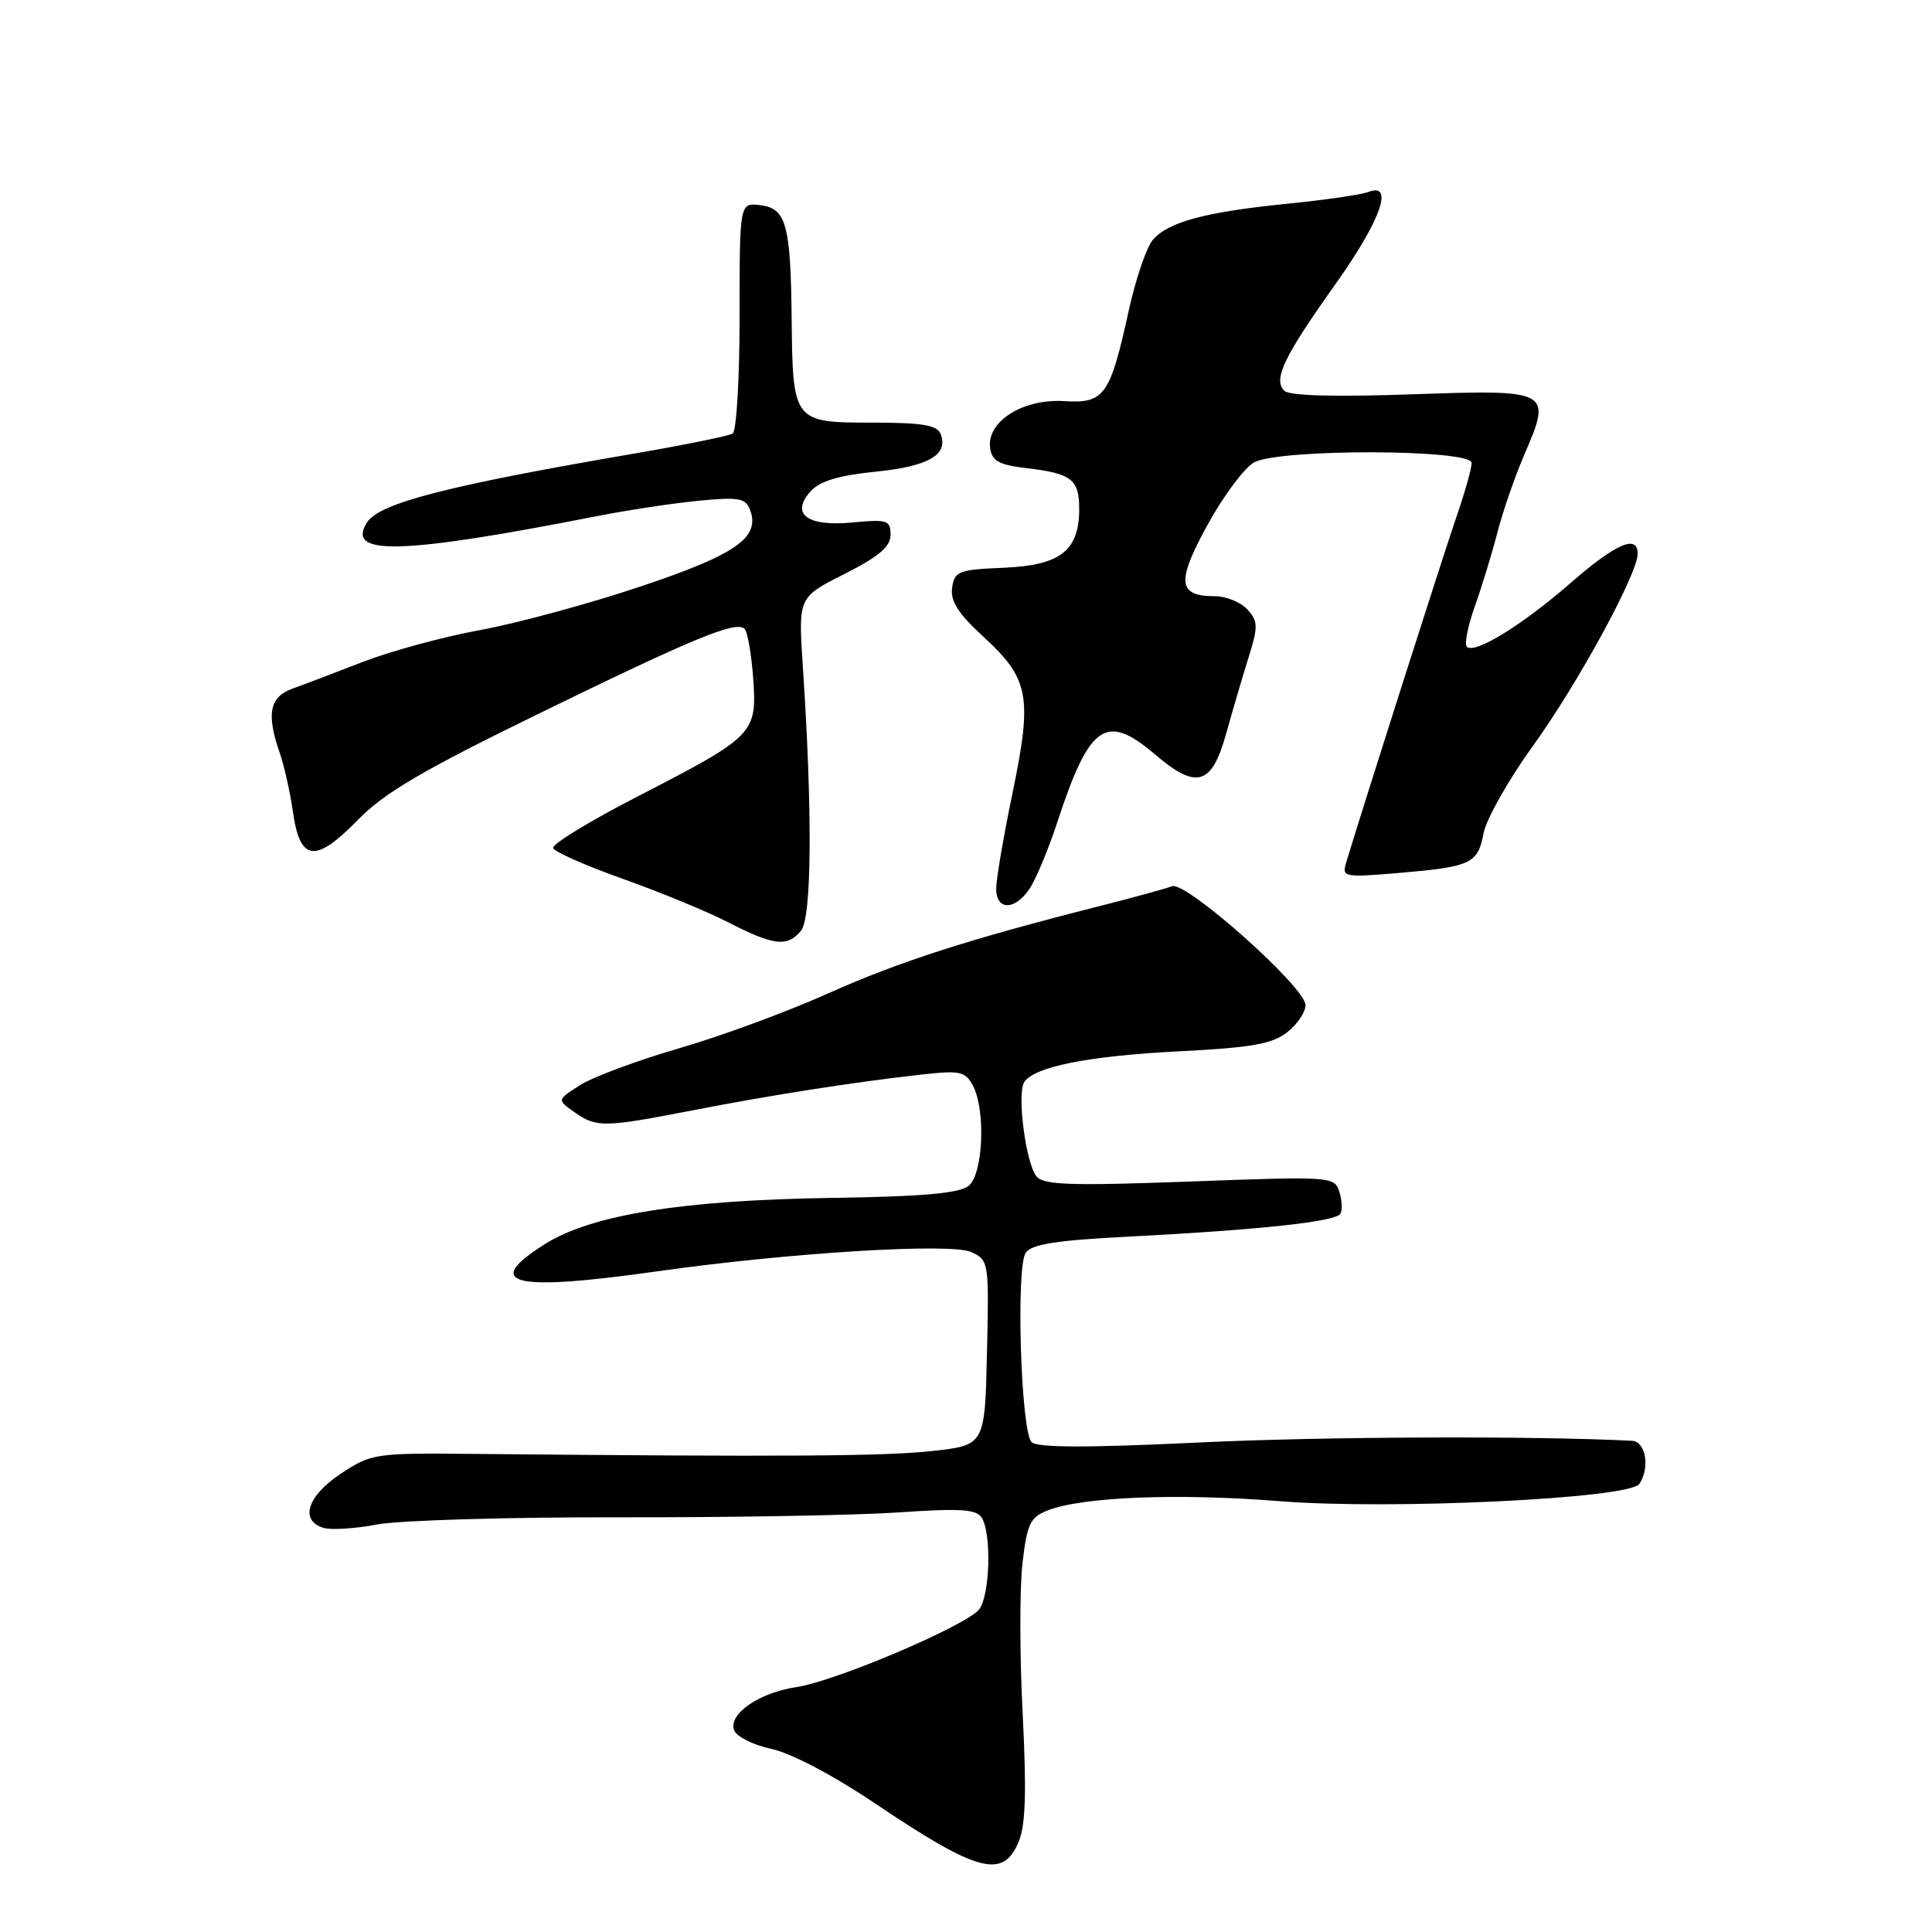 <?xml version="1.0" encoding="UTF-8" standalone="no"?>
<!DOCTYPE svg PUBLIC "-//W3C//DTD SVG 1.1//EN" "http://www.w3.org/Graphics/SVG/1.1/DTD/svg11.dtd" >
<svg xmlns="http://www.w3.org/2000/svg" xmlns:xlink="http://www.w3.org/1999/xlink" version="1.1" viewBox="0 0 256 256">
 <g >
 <path fill="currentColor"
d=" M 134.99 244.02 C 135.90 241.83 136.03 237.32 135.51 227.10 C 135.11 219.44 135.10 210.47 135.48 207.17 C 136.09 201.90 136.50 201.04 138.84 200.13 C 143.45 198.34 156.03 197.84 169.50 198.91 C 184.28 200.09 215.96 198.57 217.23 196.62 C 218.66 194.45 218.06 191.00 216.25 190.91 C 202.98 190.24 175.16 190.35 158.62 191.15 C 144.00 191.85 137.43 191.83 136.69 191.09 C 135.27 189.67 134.60 167.94 135.91 166.00 C 136.68 164.86 140.01 164.34 149.71 163.85 C 166.92 162.96 176.95 161.88 177.60 160.84 C 177.89 160.37 177.83 159.05 177.47 157.92 C 176.83 155.89 176.45 155.86 157.64 156.56 C 141.89 157.14 138.27 157.02 137.34 155.88 C 135.91 154.12 134.72 144.86 135.73 143.36 C 137.11 141.33 144.26 139.91 156.31 139.30 C 165.83 138.82 168.58 138.33 170.56 136.78 C 171.90 135.72 173.00 134.10 172.99 133.18 C 172.98 130.81 157.16 116.73 155.31 117.43 C 154.50 117.74 150.17 118.93 145.67 120.07 C 128.32 124.47 119.14 127.42 109.71 131.64 C 104.33 134.05 95.44 137.33 89.96 138.91 C 84.49 140.50 78.60 142.69 76.89 143.77 C 73.79 145.74 73.79 145.74 76.12 147.37 C 79.05 149.43 80.00 149.41 91.81 147.12 C 102.19 145.10 113.04 143.40 122.15 142.38 C 127.18 141.82 127.91 141.97 128.90 143.81 C 130.63 147.05 130.29 155.52 128.36 157.12 C 127.15 158.12 122.35 158.55 110.11 158.73 C 90.40 159.03 78.38 160.97 72.25 164.82 C 63.77 170.16 67.87 171.18 87.00 168.47 C 104.57 165.98 125.97 164.67 128.68 165.90 C 131.02 166.97 131.06 167.18 130.78 179.24 C 130.50 191.50 130.50 191.50 123.50 192.27 C 117.18 192.96 104.04 193.05 62.91 192.65 C 49.66 192.52 49.22 192.59 45.16 195.27 C 40.74 198.20 39.68 201.45 42.82 202.44 C 43.81 202.76 47.04 202.56 49.98 202.00 C 52.91 201.45 67.33 201.02 82.01 201.05 C 96.69 201.08 113.31 200.79 118.95 200.41 C 127.21 199.84 129.37 199.97 130.08 201.10 C 131.41 203.19 131.18 211.38 129.75 213.24 C 128.10 215.38 110.76 222.76 105.53 223.55 C 100.55 224.29 96.46 227.14 97.28 229.28 C 97.60 230.12 99.83 231.23 102.22 231.74 C 104.78 232.28 110.41 235.24 115.81 238.87 C 129.60 248.15 132.91 249.03 134.99 244.02 Z  M 106.13 123.34 C 107.57 121.61 107.67 107.70 106.38 88.32 C 105.77 79.14 105.77 79.14 111.89 76.06 C 116.47 73.74 118.00 72.44 118.00 70.86 C 118.00 68.93 117.57 68.79 113.00 69.23 C 106.95 69.81 104.68 68.12 107.43 65.08 C 108.63 63.75 111.19 62.98 116.03 62.50 C 123.05 61.79 125.70 60.26 124.64 57.51 C 124.19 56.33 122.23 56.00 115.57 56.00 C 105.13 56.00 105.04 55.88 104.90 42.32 C 104.77 29.71 104.18 27.59 100.71 27.18 C 98.00 26.87 98.00 26.87 98.00 41.87 C 98.00 50.13 97.59 57.14 97.08 57.45 C 96.58 57.76 90.84 58.93 84.33 60.05 C 59.20 64.36 50.25 66.66 48.62 69.24 C 45.82 73.68 53.13 73.48 79.00 68.41 C 83.12 67.60 89.24 66.67 92.60 66.35 C 97.83 65.84 98.79 66.00 99.37 67.52 C 100.79 71.21 97.59 73.46 84.86 77.72 C 78.06 80.00 68.51 82.59 63.64 83.48 C 58.77 84.37 51.80 86.27 48.14 87.68 C 44.49 89.10 40.26 90.71 38.75 91.25 C 35.71 92.35 35.27 94.60 37.07 99.78 C 37.66 101.47 38.45 105.02 38.83 107.67 C 39.76 114.17 41.81 114.40 47.42 108.64 C 50.87 105.09 55.95 102.10 71.15 94.68 C 91.97 84.51 97.55 82.21 98.66 83.33 C 99.05 83.72 99.57 86.67 99.80 89.88 C 100.33 97.19 99.96 97.57 84.55 105.50 C 78.19 108.77 73.12 111.86 73.29 112.37 C 73.46 112.87 77.62 114.71 82.55 116.46 C 87.47 118.21 93.75 120.80 96.50 122.21 C 102.51 125.31 104.32 125.52 106.13 123.34 Z  M 136.47 117.69 C 137.30 116.41 138.94 112.48 140.10 108.94 C 144.36 95.93 146.55 94.42 153.04 99.96 C 158.54 104.66 160.56 104.08 162.46 97.25 C 163.34 94.09 164.70 89.48 165.47 87.01 C 166.72 83.03 166.70 82.33 165.29 80.76 C 164.41 79.79 162.46 79.00 160.97 79.00 C 156.04 79.00 155.85 77.10 160.03 69.50 C 162.15 65.65 164.92 61.94 166.19 61.26 C 169.59 59.44 195.00 59.51 195.00 61.34 C 195.00 62.08 194.08 65.34 192.95 68.59 C 191.29 73.40 180.52 107.15 178.34 114.41 C 177.80 116.20 178.21 116.28 185.24 115.68 C 194.95 114.86 195.82 114.45 196.58 110.40 C 196.94 108.53 199.89 103.30 203.16 98.78 C 209.06 90.61 217.00 76.04 217.00 73.38 C 217.00 70.76 214.11 72.02 208.11 77.25 C 201.68 82.85 195.39 86.72 194.36 85.70 C 194.02 85.35 194.50 82.92 195.44 80.29 C 196.38 77.65 197.72 73.25 198.43 70.50 C 199.14 67.75 200.73 63.15 201.97 60.27 C 205.67 51.69 205.52 51.61 187.08 52.25 C 176.79 52.61 170.84 52.44 170.18 51.78 C 168.67 50.27 170.08 47.32 176.94 37.67 C 182.97 29.18 184.78 24.10 181.30 25.44 C 180.37 25.80 175.53 26.50 170.55 27.00 C 159.75 28.08 154.83 29.40 152.77 31.76 C 151.94 32.72 150.51 36.88 149.60 41.00 C 147.08 52.48 146.37 53.49 140.95 53.15 C 135.51 52.82 130.70 55.88 131.20 59.37 C 131.44 61.09 132.37 61.60 136.00 62.03 C 141.99 62.73 143.00 63.51 143.00 67.45 C 143.00 72.97 140.51 74.91 133.00 75.23 C 127.01 75.48 126.47 75.69 126.16 77.88 C 125.91 79.65 126.97 81.31 130.34 84.40 C 136.37 89.94 136.81 92.29 134.18 105.00 C 132.98 110.78 132.00 116.51 132.00 117.75 C 132.00 120.70 134.52 120.66 136.47 117.69 Z "/>
</g>
</svg>